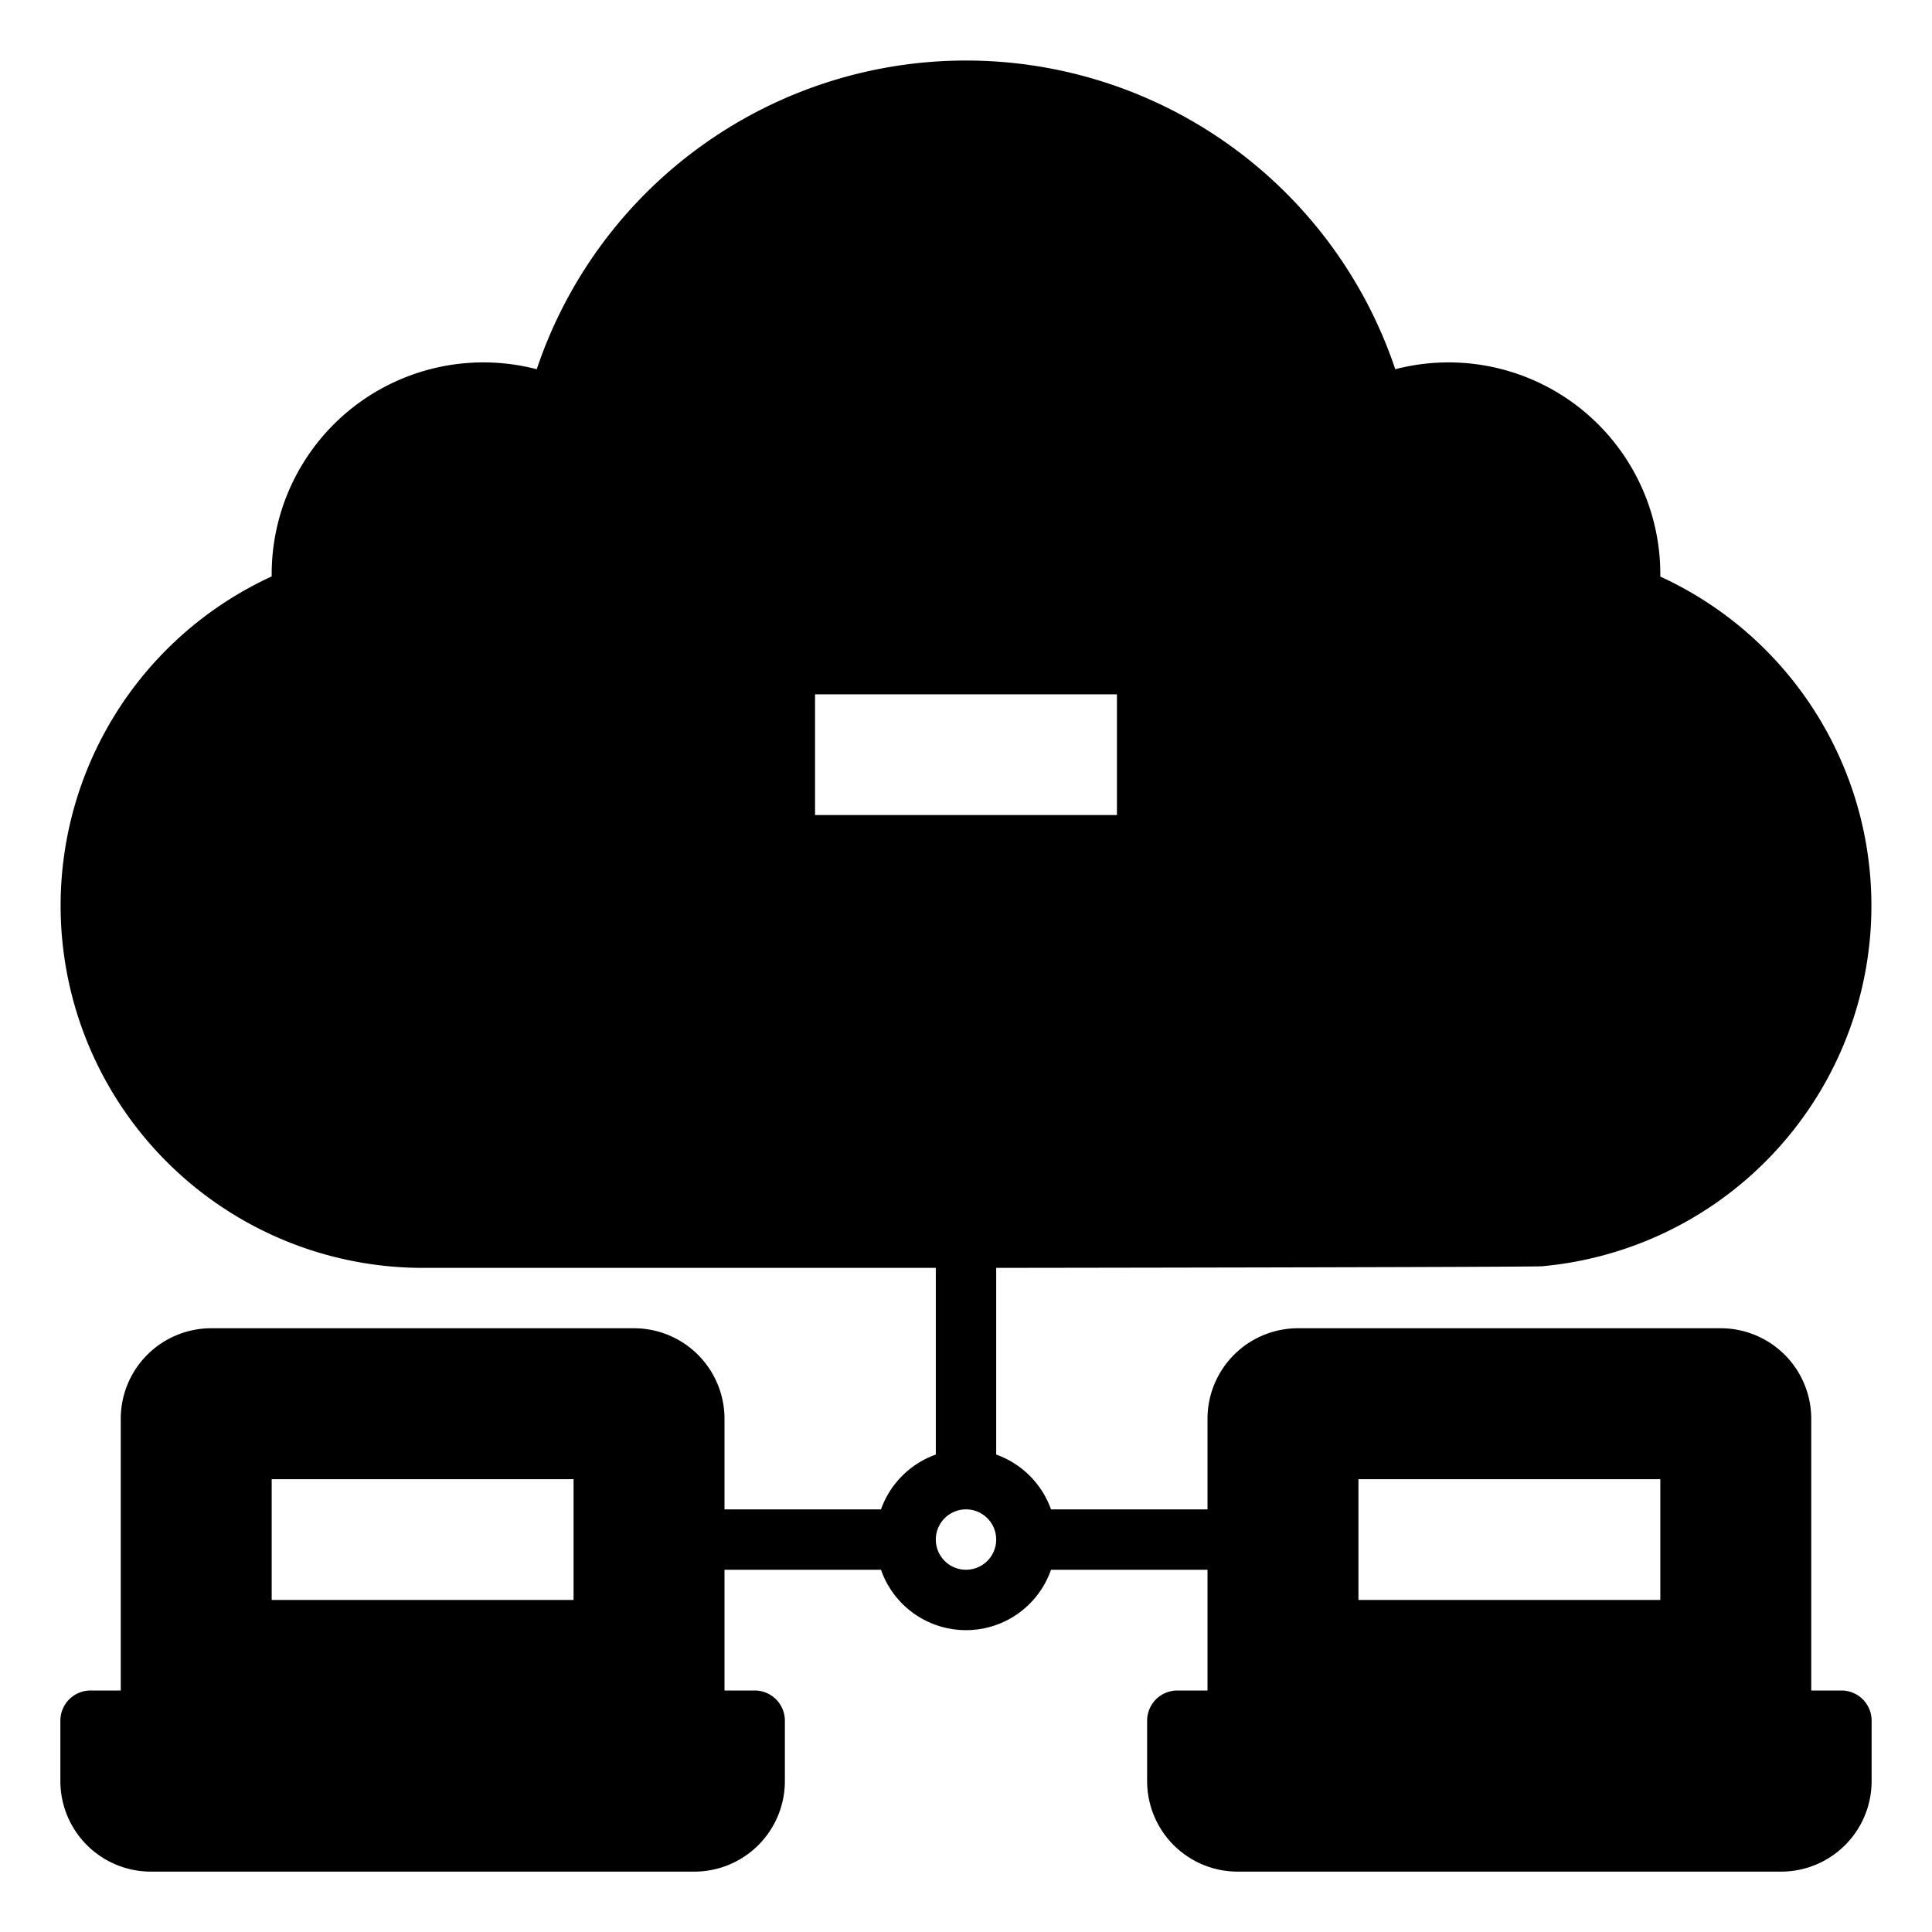 <svg height="512" viewBox="0 0 64 64" width="512" xmlns="http://www.w3.org/2000/svg"><g id="Cloud_network" data-name="Cloud network"><g class="product-icon-9bc9ff"><path d="m39 57v2a2 2 0 0 0 2 2h18a2 2 0 0 0 2-2v-2z"/><path d="m59 57v-10a2 2 0 0 0 -2-2h-14a2 2 0 0 0 -2 2v10zm-15-9h12v6h-12z"/><path d="m3 57v2a2 2 0 0 0 2 2h18a2 2 0 0 0 2-2v-2z"/><path d="m21 45h-14a2 2 0 0 0 -2 2v10h18v-10a2 2 0 0 0 -2-2zm-1 9h-12v-6h12z"/><path d="m51 40.95a10.993 10.993 0 0 0 2.95-21.21 5.969 5.969 0 0 0 -5.95-6.74 5.835 5.835 0 0 0 -2.44.52 14 14 0 0 0 -27.12 0 5.835 5.835 0 0 0 -2.44-.52 5.969 5.969 0 0 0 -5.95 6.74 11 11 0 0 0 3.95 21.26h18v-6h-9a2 2 0 0 1 -2-2v-2h2v-10a2 2 0 0 1 2-2h14a2 2 0 0 1 2 2v10h2v2a2 2 0 0 1 -2 2h-9v6h18c.34 0 .67-.02 1-.05z"/><path d="m43 33v-2h-22v2a2 2 0 0 0 2 2h18a2 2 0 0 0 2-2z"/><path d="m41 21a2 2 0 0 0 -2-2h-14a2 2 0 0 0 -2 2v10h18zm-3 7h-12v-6h12z"/><path d="m51 41v-.05c-.33.03-.66.05-1 .05z"/></g><path d="m61 56h-1v-9a3 3 0 0 0 -3-3h-14a3 3 0 0 0 -3 3v3h-5.184a3 3 0 0 0 -1.816-1.816v-6.184s17.73-.021 18.089-.054a11.994 11.994 0 0 0 3.911-22.846c0-.032 0-.063 0-.095a7.014 7.014 0 0 0 -8.78-6.774 15 15 0 0 0 -28.44 0 7.014 7.014 0 0 0 -8.78 6.769v.095a12 12 0 0 0 5 22.905h17v6.184a3 3 0 0 0 -1.816 1.816h-5.184v-3a3 3 0 0 0 -3-3h-14a3 3 0 0 0 -3 3v9h-1a1 1 0 0 0 -1 1v2a3 3 0 0 0 3 3h18a3 3 0 0 0 3-3v-2a1 1 0 0 0 -1-1h-1v-4h5.184a2.982 2.982 0 0 0 5.632 0h5.184v4h-1a1 1 0 0 0 -1 1v2a3 3 0 0 0 3 3h18a3 3 0 0 0 3-3v-2a1 1 0 0 0 -1-1zm-47-16a10 10 0 0 1 -3.6-19.325 1 1 0 0 0 .637-1.058 5.21 5.21 0 0 1 -.037-.617 5.006 5.006 0 0 1 5-5 4.8 4.8 0 0 1 2.022.429 1 1 0 0 0 1.387-.661 13 13 0 0 1 25.182 0 1 1 0 0 0 1.387.661 4.8 4.8 0 0 1 2.022-.429 5.006 5.006 0 0 1 5 5 5.21 5.21 0 0 1 -.042.617 1 1 0 0 0 .637 1.058 9.993 9.993 0 0 1 -2.685 19.279c-.3.027-17.91.046-17.91.046v-4h8a3 3 0 0 0 3-3v-2a1 1 0 0 0 -1-1h-1v-9a3 3 0 0 0 -3-3h-14a3 3 0 0 0 -3 3v9h-1a1 1 0 0 0 -1 1v2a3 3 0 0 0 3 3h8v4zm26-10h-16v-9a1 1 0 0 1 1-1h14a1 1 0 0 1 1 1zm2 2v1a1 1 0 0 1 -1 1h-18a1 1 0 0 1 -1-1v-1zm-18 27a1 1 0 0 1 -1 1h-18a1 1 0 0 1 -1-1v-1h20zm-18-3v-9a1 1 0 0 1 1-1h14a1 1 0 0 1 1 1v9zm26-4a1 1 0 1 1 1-1 1 1 0 0 1 -1 1zm10-5a1 1 0 0 1 1-1h14a1 1 0 0 1 1 1v9h-16zm18 12a1 1 0 0 1 -1 1h-18a1 1 0 0 1 -1-1v-1h20z" class="product-icon-1e81ce"/><path d="m56 47h-12a1 1 0 0 0 -1 1v6a1 1 0 0 0 1 1h12a1 1 0 0 0 1-1v-6a1 1 0 0 0 -1-1zm-1 6h-10v-4h10z" class="product-icon-1e81ce"/><path d="m38 21h-12a1 1 0 0 0 -1 1v6a1 1 0 0 0 1 1h12a1 1 0 0 0 1-1v-6a1 1 0 0 0 -1-1zm-1 6h-10v-4h10z" class="product-icon-1e81ce"/><path d="m20 47h-12a1 1 0 0 0 -1 1v6a1 1 0 0 0 1 1h12a1 1 0 0 0 1-1v-6a1 1 0 0 0 -1-1zm-1 6h-10v-4h10z" class="product-icon-1e81ce"/></g></svg>